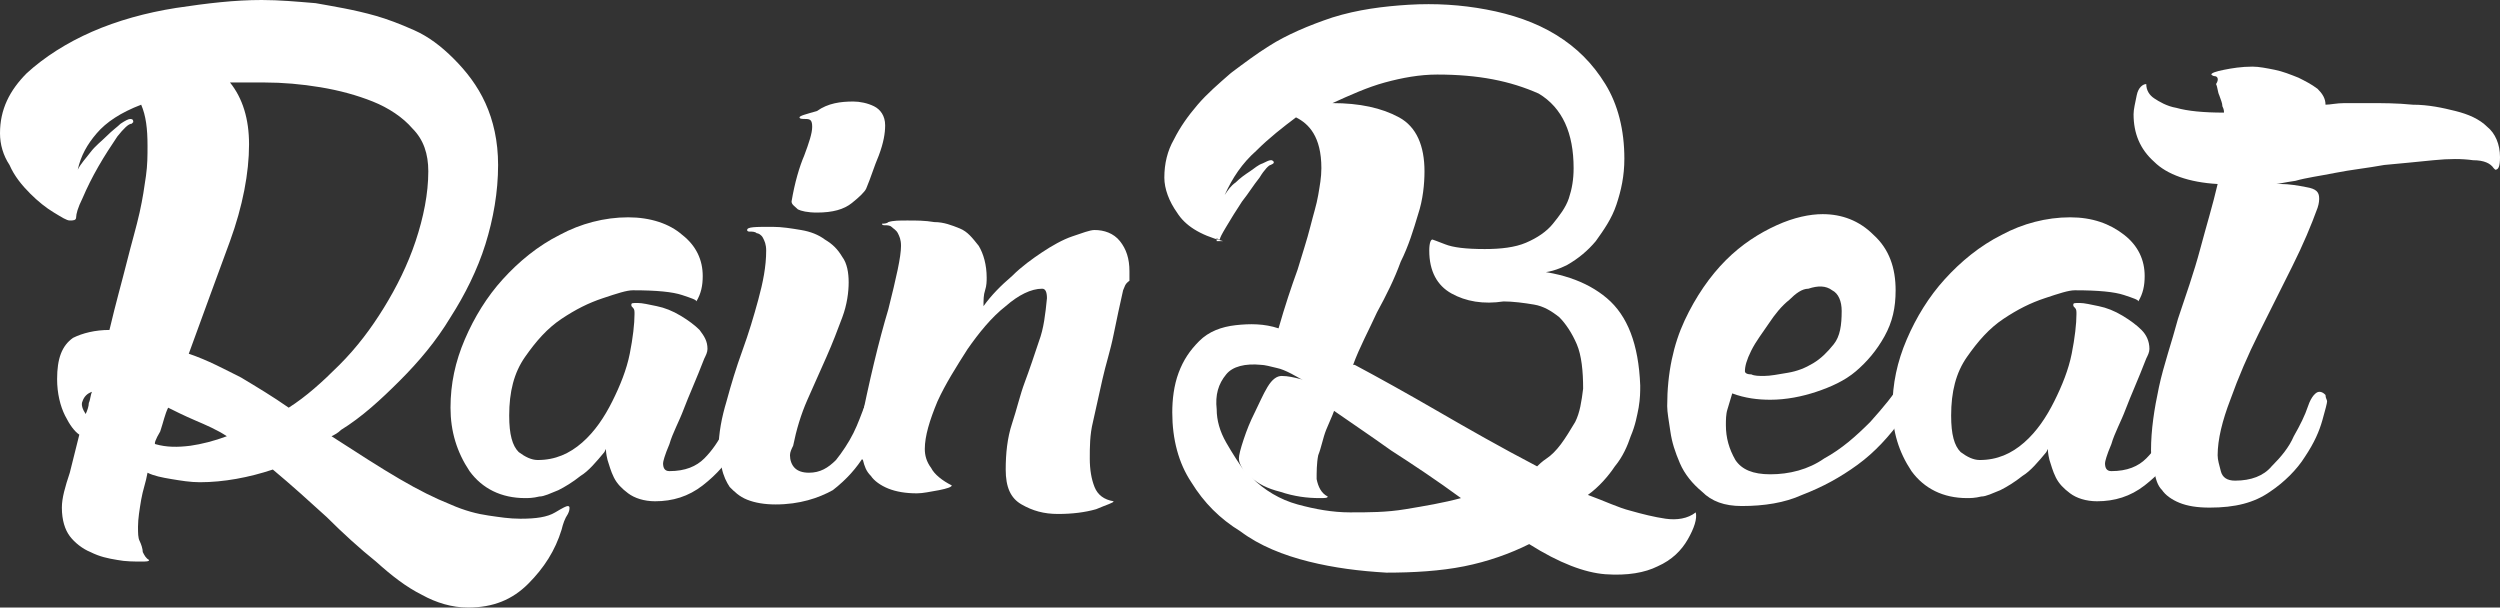 <?xml version="1.0" encoding="utf-8"?>
<!-- Generator: Adobe Illustrator 19.0.0, SVG Export Plug-In . SVG Version: 6.00 Build 0)  -->
<svg version="1.1" id="Layer_1" xmlns="http://www.w3.org/2000/svg" xmlns:xlink="http://www.w3.org/1999/xlink" x="0px" y="0px"
	 viewBox="0 0 157.6 38.3" style="enable-background:new 0 0 157.6 38.3;" xml:space="preserve">
<rect x="0" y="0" width="157.6" height="38.3" fill="#333333" stroke="none"/>
<g id="XMLID_15_" fill="#fff">
	<path id="XMLID_16_" d="M35.4,33.4c-0.4,1.3-1.1,2.4-2.1,3.4s-2.2,1.5-3.8,1.5c-1,0-2-0.3-2.9-0.8c-1-0.5-1.9-1.2-2.9-2.1
		c-1-0.8-2.1-1.8-3.1-2.8c-1.1-1-2.2-2-3.4-3c-1.5,0.5-3.1,0.8-4.6,0.8c-0.6,0-1.2-0.1-1.8-0.2c-0.6-0.1-1.1-0.2-1.5-0.4
		c-0.1,0.6-0.3,1.1-0.4,1.7c-0.1,0.6-0.2,1.2-0.2,1.7c0,0.4,0,0.7,0.1,0.9c0.1,0.2,0.2,0.5,0.2,0.7c0.1,0.2,0.2,0.4,0.4,0.5
		c0,0.1-0.2,0.1-0.5,0.1c-0.4,0-1,0-1.5-0.1c-0.6-0.1-1.1-0.2-1.7-0.5c-0.5-0.2-1-0.6-1.3-1c-0.3-0.4-0.5-1-0.5-1.8
		c0-0.6,0.2-1.3,0.5-2.2C4.6,29,4.8,28.2,5,27.4c-0.3-0.2-0.6-0.6-0.9-1.2c-0.3-0.6-0.5-1.4-0.5-2.3c0-1.3,0.3-2.1,1-2.6
		C5.2,21,6,20.8,6.9,20.8c0.4-1.7,0.8-3.1,1.1-4.3c0.3-1.2,0.6-2.2,0.8-3.1c0.2-0.9,0.3-1.6,0.4-2.3c0.1-0.7,0.1-1.3,0.1-1.9
		c0-1.1-0.1-1.9-0.4-2.6C7.6,7.1,6.7,7.7,6.1,8.4c-0.6,0.7-1,1.4-1.2,2.3c0.2-0.4,0.5-0.7,0.8-1.1c0.3-0.4,0.7-0.7,1-1
		C7.1,8.2,7.4,8,7.6,7.8c0.3-0.2,0.5-0.3,0.6-0.3c0.2,0,0.2,0.1,0.2,0.2L8.3,7.8H8.3c-0.2,0-0.5,0.3-0.9,0.8C7,9.2,6.6,9.8,6.2,10.5
		c-0.4,0.7-0.7,1.3-1,2c-0.3,0.6-0.4,1-0.4,1.2c0,0.2-0.2,0.2-0.4,0.2c-0.2,0-0.5-0.2-1-0.5c-0.5-0.3-1-0.7-1.5-1.2
		c-0.5-0.5-1-1.1-1.3-1.8C0.2,9.8,0,9.1,0,8.4c0-1.5,0.6-2.7,1.7-3.8C2.8,3.6,4.2,2.7,5.8,2c1.6-0.7,3.4-1.2,5.3-1.5
		C13.1,0.2,14.8,0,16.5,0c1.1,0,2.2,0.1,3.4,0.2C21,0.4,22.3,0.6,23.7,1c0.7,0.2,1.5,0.5,2.4,0.9c0.9,0.4,1.7,1,2.5,1.8
		c0.8,0.8,1.5,1.7,2,2.8s0.8,2.4,0.8,3.9c0,1.7-0.3,3.4-0.8,5s-1.3,3.2-2.2,4.6c-0.9,1.5-2,2.8-3.2,4c-1.2,1.2-2.4,2.3-3.7,3.1
		c-0.2,0.2-0.4,0.3-0.6,0.4c1.7,1.1,3.1,2,4.3,2.7c1.2,0.7,2.2,1.2,3.2,1.6c0.9,0.4,1.7,0.6,2.4,0.7c0.7,0.1,1.3,0.2,2,0.2
		c1,0,1.7-0.1,2.2-0.4s0.7-0.4,0.8-0.4c0,0,0.1,0,0.1,0.1c0,0.1,0,0.2-0.1,0.4C35.6,32.7,35.5,33,35.4,33.4z M5.4,26.1
		c0.1-0.2,0.2-0.5,0.2-0.7c0.1-0.2,0.1-0.5,0.2-0.7c-0.3,0.1-0.5,0.3-0.6,0.6C5.1,25.5,5.2,25.8,5.4,26.1z M9.8,28
		c0.7,0.2,1.4,0.2,2.2,0.1c0.7-0.1,1.5-0.3,2.3-0.6c-0.6-0.4-1.3-0.7-2-1c-0.7-0.3-1.3-0.6-1.7-0.8c-0.2,0.4-0.3,0.9-0.5,1.5
		C9.8,27.7,9.7,28,9.8,28z M14.5,5.2c0.8,1,1.2,2.3,1.2,3.9c0,1.8-0.4,3.9-1.2,6.1c-0.8,2.2-1.7,4.6-2.6,7.1c1.2,0.4,2.3,1,3.3,1.5
		c1,0.6,2,1.2,3,1.9c1.1-0.7,2.1-1.6,3.2-2.7c1.1-1.1,2-2.3,2.8-3.6c0.8-1.3,1.5-2.7,2-4.2c0.5-1.5,0.8-3,0.8-4.4c0-1.1-0.3-2-1-2.7
		c-0.6-0.7-1.5-1.3-2.5-1.7c-1-0.4-2.1-0.7-3.3-0.9c-1.2-0.2-2.4-0.3-3.5-0.3c-0.4,0-0.8,0-1.2,0C15.1,5.2,14.8,5.2,14.5,5.2z"/>
	<path id="XMLID_21_" d="M46.4,28.2c-0.5,0.9-1.2,1.7-2.1,2.4c-0.9,0.7-1.9,1-3,1c-0.7,0-1.3-0.2-1.7-0.5c-0.4-0.3-0.7-0.6-0.9-1
		c-0.2-0.4-0.3-0.8-0.4-1.1c-0.1-0.4-0.1-0.6-0.1-0.7l-0.1,0.2c-0.5,0.6-1,1.2-1.5,1.5c-0.5,0.4-1,0.7-1.4,0.9
		c-0.5,0.2-0.9,0.4-1.2,0.4c-0.4,0.1-0.7,0.1-0.9,0.1c-1.5,0-2.7-0.6-3.5-1.7c-0.8-1.2-1.2-2.5-1.2-4c0-1.5,0.3-2.9,0.9-4.3
		c0.6-1.4,1.4-2.7,2.4-3.8c1-1.1,2.2-2.1,3.6-2.8c1.3-0.7,2.8-1.1,4.3-1.1c1.4,0,2.6,0.4,3.4,1.1c0.9,0.7,1.3,1.6,1.3,2.6
		c0,0.6-0.1,1.1-0.4,1.6c0-0.1-0.3-0.2-0.9-0.4c-0.6-0.2-1.6-0.3-3.1-0.3c-0.4,0-1,0.2-1.9,0.5c-0.9,0.3-1.7,0.7-2.6,1.3
		c-0.9,0.6-1.6,1.4-2.3,2.4c-0.7,1-1,2.2-1,3.7c0,1.2,0.2,1.9,0.6,2.3c0.4,0.3,0.8,0.5,1.2,0.5c1.1,0,2-0.4,2.8-1.1
		c0.8-0.7,1.4-1.6,1.9-2.6c0.5-1,0.9-2,1.1-3c0.2-1,0.3-1.9,0.3-2.5c0-0.2,0-0.3-0.1-0.4c-0.1-0.1-0.1-0.1-0.1-0.2
		c0-0.1,0.1-0.1,0.4-0.1c0.3,0,0.7,0.1,1.2,0.2c0.5,0.1,1,0.3,1.5,0.6c0.5,0.3,0.9,0.6,1.2,0.9c0.3,0.4,0.5,0.7,0.5,1.2
		c0,0.2-0.1,0.4-0.2,0.6c-0.5,1.3-1,2.4-1.3,3.2c-0.3,0.8-0.7,1.5-0.9,2.2c-0.3,0.7-0.4,1.1-0.4,1.2c0,0.3,0.1,0.5,0.4,0.5
		c1,0,1.7-0.3,2.2-0.8c0.5-0.5,0.9-1.1,1.2-1.7c0.3-0.6,0.5-1.2,0.6-1.7c0.1-0.5,0.3-0.8,0.6-0.9c0.3,0,0.5,0.2,0.5,0.7
		c0,0.2-0.1,0.5-0.2,0.8c-0.1,0.3-0.2,0.6-0.3,0.9c-0.1,0.3-0.2,0.5-0.3,0.8C46.5,28,46.4,28.1,46.4,28.2z"/>
	<path id="XMLID_23_" d="M48.9,31.8c-0.7,0-1.3-0.1-1.8-0.3c-0.5-0.2-0.8-0.5-1.1-0.8c-0.2-0.3-0.4-0.7-0.5-1.2
		c-0.1-0.4-0.2-0.8-0.2-1.2c0-1,0.2-2,0.5-3c0.3-1.1,0.6-2.1,1-3.2c0.4-1.1,0.7-2.1,1-3.2c0.3-1.1,0.5-2.1,0.5-3.1
		c0-0.4-0.1-0.6-0.2-0.8c-0.1-0.2-0.3-0.3-0.4-0.3c-0.1-0.1-0.3-0.1-0.4-0.1c-0.1,0-0.2,0-0.2-0.1c0-0.2,0.5-0.2,1.6-0.2
		c0.6,0,1.2,0.1,1.8,0.2c0.6,0.1,1.1,0.3,1.5,0.6c0.5,0.3,0.8,0.6,1.1,1.1c0.3,0.4,0.4,1,0.4,1.6c0,0.6-0.1,1.4-0.4,2.2
		c-0.3,0.8-0.6,1.6-1,2.5c-0.4,0.9-0.8,1.8-1.2,2.7c-0.4,0.9-0.7,1.9-0.9,2.9c-0.1,0.2-0.2,0.4-0.2,0.6c0,0.3,0.1,0.6,0.3,0.8
		c0.2,0.2,0.5,0.3,0.9,0.3c0.7,0,1.2-0.3,1.7-0.8c0.4-0.5,0.8-1.1,1.1-1.7c0.3-0.6,0.5-1.2,0.7-1.7c0.2-0.5,0.4-0.8,0.6-0.8
		c0.3,0,0.4,0.1,0.5,0.3c0,0.2,0,0.3,0,0.4c-0.2,1.3-0.6,2.4-1.1,3.2c-0.5,0.8-1.1,1.5-2,2.2C51.6,31.4,50.4,31.8,48.9,31.8z
		 M53.8,6.4c0.4,0,0.9,0.1,1.3,0.3c0.4,0.2,0.7,0.6,0.7,1.2c0,0.5-0.1,1.1-0.4,1.9c-0.3,0.7-0.5,1.4-0.8,2.1
		c-0.1,0.2-0.4,0.5-0.9,0.9c-0.5,0.4-1.2,0.6-2.2,0.6c-0.6,0-1-0.1-1.2-0.2c-0.2-0.2-0.4-0.3-0.4-0.5c0.2-1.2,0.5-2.2,0.8-2.9
		c0.3-0.8,0.5-1.4,0.5-1.8c0-0.4-0.1-0.5-0.4-0.5c-0.2,0-0.4,0-0.4-0.1c0-0.1,0.4-0.2,1.1-0.4C52.2,6.5,53,6.4,53.8,6.4z"/>
	<path id="XMLID_26_" d="M70.8,18.3c-0.2,0.9-0.4,1.8-0.6,2.8c-0.2,1-0.5,1.9-0.7,2.8c-0.2,0.9-0.4,1.8-0.6,2.7
		c-0.2,0.8-0.2,1.6-0.2,2.3c0,0.7,0.1,1.3,0.3,1.8c0.2,0.5,0.6,0.8,1.2,0.9c0,0.1-0.4,0.2-1.1,0.5c-0.7,0.2-1.5,0.3-2.4,0.3
		c-0.9,0-1.6-0.2-2.3-0.6c-0.7-0.4-1-1.1-1-2.2c0-1,0.1-2,0.4-2.9c0.3-0.9,0.5-1.8,0.8-2.6c0.3-0.8,0.6-1.7,0.9-2.6
		c0.3-0.8,0.4-1.7,0.5-2.7c0-0.4-0.1-0.6-0.3-0.6c-0.7,0-1.5,0.4-2.3,1.1c-0.9,0.7-1.7,1.7-2.4,2.7c-0.7,1.1-1.4,2.2-1.9,3.3
		c-0.5,1.2-0.8,2.2-0.8,3c0,0.4,0.1,0.8,0.4,1.2c0.2,0.4,0.7,0.8,1.3,1.1c0,0.1-0.3,0.2-0.8,0.3c-0.6,0.1-1,0.2-1.4,0.2
		c-0.7,0-1.3-0.1-1.8-0.3s-0.9-0.5-1.1-0.8c-0.3-0.3-0.4-0.6-0.5-1C54,28.7,54,28.3,54,27.9c0-0.2,0-0.3,0.1-0.5
		c0-0.2,0.1-0.3,0.1-0.4c0.6-3,1.2-5.5,1.8-7.5c0.5-2,0.8-3.3,0.8-4c0-0.4-0.1-0.6-0.2-0.8c-0.1-0.2-0.3-0.3-0.4-0.4
		c-0.1-0.1-0.3-0.1-0.4-0.1c-0.1,0-0.2,0-0.2-0.1c0.1,0,0.3,0,0.4-0.1c0.3-0.1,0.7-0.1,1.2-0.1c0.6,0,1.1,0,1.7,0.1
		c0.6,0,1.1,0.2,1.6,0.4c0.5,0.2,0.8,0.6,1.2,1.1c0.3,0.5,0.5,1.2,0.5,2c0,0.2,0,0.5-0.1,0.8c-0.1,0.3-0.1,0.6-0.1,1
		c0.5-0.7,1.1-1.3,1.8-1.9c0.6-0.6,1.3-1.1,1.9-1.5c0.6-0.4,1.3-0.8,1.9-1c0.6-0.2,1.1-0.4,1.4-0.4c0.6,0,1.2,0.2,1.6,0.7
		c0.4,0.5,0.6,1.1,0.6,1.9c0,0.2,0,0.4,0,0.6C70.9,17.9,70.9,18.1,70.8,18.3z"/>
	<path id="XMLID_28_" d="M77.1,15.2c-1.5-0.4-2.4-1-2.9-1.8c-0.5-0.7-0.8-1.5-0.8-2.2c0-0.9,0.2-1.7,0.6-2.4
		c0.4-0.8,0.9-1.5,1.5-2.2c0.6-0.7,1.3-1.3,2.1-2c0.8-0.6,1.6-1.2,2.4-1.7c1.1-0.7,2.5-1.3,4-1.8c1.6-0.5,3.2-0.7,4.8-0.8
		c1.7-0.1,3.3,0,4.9,0.3c1.6,0.3,3.1,0.8,4.4,1.6c1.3,0.8,2.3,1.8,3.1,3.1c0.8,1.3,1.2,2.9,1.2,4.7c0,1.1-0.2,2-0.5,2.9
		c-0.3,0.9-0.8,1.6-1.3,2.3c-0.5,0.6-1.1,1.1-1.8,1.5c-0.6,0.3-1.2,0.5-1.9,0.5c-0.4,0-0.7-0.1-1-0.2c2.3,0.1,4.1,0.7,5.4,1.8
		c1.3,1.1,2,2.9,2.1,5.5c0,0.4,0,0.8-0.1,1.4c-0.1,0.5-0.2,1.1-0.5,1.8c-0.2,0.6-0.5,1.3-1,1.9c-0.4,0.6-1,1.3-1.7,1.8
		c1.1,0.4,1.9,0.8,2.7,1c0.7,0.2,1.5,0.4,2.2,0.5c0.7,0.1,1.4,0,1.9-0.4c0.1,0.4-0.1,1-0.5,1.7c-0.4,0.7-1,1.3-1.9,1.7
		c-0.8,0.4-1.9,0.6-3.3,0.5c-1.3-0.1-2.9-0.7-4.8-1.9c-1.2,0.6-2.6,1.1-4.1,1.4s-3.2,0.4-4.9,0.4c-1.7-0.1-3.3-0.3-4.9-0.7
		c-1.6-0.4-3.1-1-4.3-1.9c-1.3-0.8-2.3-1.8-3.1-3.1c-0.8-1.2-1.2-2.7-1.2-4.4c0-0.8,0.1-1.7,0.4-2.5c0.3-0.8,0.7-1.4,1.3-2
		c0.6-0.6,1.4-0.9,2.3-1c0.9-0.1,1.8-0.1,2.7,0.2c0.4-1.4,0.8-2.6,1.2-3.7c0.3-1,0.6-1.9,0.8-2.7c0.2-0.8,0.4-1.4,0.5-2
		c0.1-0.6,0.2-1.1,0.2-1.7c0-1-0.2-1.7-0.5-2.2c-0.3-0.5-0.7-0.8-1.1-1c-0.8,0.6-1.7,1.3-2.5,2.1c-0.9,0.8-1.5,1.7-2,2.8
		c0.2-0.3,0.4-0.6,0.7-0.8c0.3-0.3,0.6-0.5,0.9-0.7c0.3-0.2,0.5-0.4,0.8-0.5c0.2-0.1,0.4-0.2,0.5-0.2c0.1,0,0.1,0,0.2,0.1
		c0,0.1,0,0.1-0.2,0.2c-0.1,0-0.4,0.3-0.7,0.8c-0.4,0.5-0.7,1-1.1,1.5c-0.4,0.6-0.7,1.1-1,1.6c-0.3,0.5-0.4,0.7-0.4,0.8
		c-0.1,0-0.1,0-0.2-0.1V15.2z M76.7,25.8c0,0.7,0.2,1.4,0.6,2.1c0.4,0.7,0.8,1.3,1.2,1.9c-0.2-0.3-0.4-0.6-0.4-0.9
		c0-0.2,0.1-0.6,0.3-1.2c0.2-0.6,0.4-1.1,0.7-1.7c0.3-0.6,0.5-1.1,0.8-1.6c0.3-0.5,0.6-0.7,0.9-0.7c0.4,0,0.8,0.1,1.2,0.2
		c0.4,0.2,0.6,0.3,0.7,0.3v0.1c-1-0.6-1.7-1-2.2-1.1c-0.4-0.1-0.8-0.2-1-0.2c-1-0.1-1.8,0.1-2.2,0.6C76.8,24.2,76.6,24.9,76.7,25.8z
		 M78.9,30.1c0.8,0.8,1.8,1.4,2.9,1.7c1.1,0.3,2.2,0.5,3.3,0.5c1.2,0,2.3,0,3.5-0.2c1.2-0.2,2.4-0.4,3.5-0.7c-1.5-1.1-3-2.1-4.4-3
		c-1.4-1-2.6-1.8-3.6-2.5c-0.1,0.3-0.3,0.7-0.5,1.2c-0.2,0.5-0.3,1.1-0.5,1.6C83,29.2,83,29.8,83,30.2c0.1,0.5,0.3,0.9,0.7,1.1
		c0,0.1-0.2,0.1-0.5,0.1c-0.8,0-1.6-0.1-2.5-0.4C79.9,30.8,79.3,30.5,78.9,30.1z M90.6,4.7c-1.1,0-2.2,0.2-3.3,0.5
		C86.2,5.5,85.1,6,84,6.5c1.7,0,3.1,0.3,4.2,0.9c1.1,0.6,1.6,1.8,1.6,3.4c0,0.8-0.1,1.8-0.4,2.7c-0.3,1-0.6,2-1.1,3
		c-0.4,1.1-0.9,2.1-1.5,3.2c-0.5,1.1-1.1,2.2-1.5,3.3h0.1c1.5,0.8,3.3,1.8,5.2,2.9c1.9,1.1,4,2.3,6.3,3.5c0.1-0.1,0.3-0.3,0.6-0.5
		c0.3-0.2,0.6-0.5,0.9-0.9c0.3-0.4,0.6-0.9,0.9-1.4c0.3-0.6,0.4-1.3,0.5-2.1c0-1.1-0.1-2.1-0.4-2.8c-0.3-0.7-0.7-1.3-1.1-1.7
		c-0.5-0.4-1-0.7-1.6-0.8c-0.6-0.1-1.3-0.2-2-0.2h0.1c-1.3,0.2-2.4,0-3.3-0.5c-0.9-0.5-1.4-1.4-1.4-2.7c0-0.5,0.1-0.7,0.2-0.7
		c0,0,0.3,0.1,0.8,0.3c0.5,0.2,1.3,0.3,2.5,0.3c1,0,1.9-0.1,2.6-0.4c0.7-0.3,1.3-0.7,1.7-1.2c0.4-0.5,0.8-1,1-1.6
		c0.2-0.6,0.3-1.2,0.3-1.9c0-2.2-0.7-3.8-2.2-4.7C95.2,5.1,93.2,4.7,90.6,4.7z"/>
	<path id="XMLID_33_" d="M109.8,31.9c-1.1,0-1.9-0.3-2.5-0.9c-0.6-0.5-1.1-1.1-1.4-1.8c-0.3-0.7-0.5-1.3-0.6-2
		c-0.1-0.7-0.2-1.2-0.2-1.6c0-2.1,0.4-3.9,1.1-5.4c0.7-1.5,1.6-2.8,2.6-3.8c1-1,2.1-1.7,3.2-2.2c1.1-0.5,2.1-0.7,2.9-0.7
		c1.2,0,2.3,0.4,3.2,1.3c1,0.9,1.4,2.1,1.4,3.5c0,1.1-0.2,2-0.7,2.9s-1.1,1.6-1.8,2.2c-0.7,0.6-1.6,1-2.5,1.3
		c-0.9,0.3-1.9,0.5-2.9,0.5c-0.8,0-1.6-0.1-2.4-0.4c-0.1,0.3-0.2,0.7-0.3,1c-0.1,0.3-0.1,0.7-0.1,1c0,0.8,0.2,1.5,0.6,2.2
		c0.4,0.6,1.1,0.9,2.2,0.9c1.2,0,2.4-0.3,3.4-1c1.1-0.6,2-1.4,2.9-2.3c0.8-0.9,1.5-1.7,2-2.6c0.5-0.8,0.8-1.5,0.9-1.9l0.1-0.1
		c0.1-0.1,0.2-0.1,0.3-0.1c0.1,0,0.2,0.1,0.4,0.2c0.1,0.1,0.2,0.2,0.2,0.5v0.2c-0.4,1.3-1.1,2.5-1.9,3.6c-0.8,1.1-1.7,2.1-2.8,2.9
		c-1.1,0.8-2.2,1.4-3.5,1.9C112.5,31.7,111.2,31.9,109.8,31.9z M114,18.2c-0.4,0-0.8,0.3-1.2,0.7c-0.5,0.4-0.9,0.9-1.3,1.5
		c-0.4,0.6-0.8,1.1-1.1,1.7c-0.3,0.6-0.4,1-0.4,1.3c0,0.1,0.1,0.2,0.4,0.2c0.2,0.1,0.5,0.1,0.8,0.1c0.4,0,0.9-0.1,1.5-0.2
		c0.6-0.1,1.1-0.3,1.6-0.6c0.5-0.3,0.9-0.7,1.3-1.2c0.4-0.5,0.5-1.2,0.5-2.1c0-0.6-0.2-1.1-0.6-1.3C115.1,18,114.6,18,114,18.2z"/>
	<path id="XMLID_36_" d="M137.3,28.2c-0.5,0.9-1.2,1.7-2.1,2.4c-0.9,0.7-1.9,1-3,1c-0.7,0-1.3-0.2-1.7-0.5c-0.4-0.3-0.7-0.6-0.9-1
		c-0.2-0.4-0.3-0.8-0.4-1.1c-0.1-0.4-0.1-0.6-0.1-0.7l-0.1,0.2c-0.5,0.6-1,1.2-1.5,1.5c-0.5,0.4-1,0.7-1.4,0.9
		c-0.5,0.2-0.9,0.4-1.2,0.4c-0.4,0.1-0.7,0.1-0.9,0.1c-1.5,0-2.7-0.6-3.5-1.7c-0.8-1.2-1.2-2.5-1.2-4c0-1.5,0.3-2.9,0.9-4.3
		c0.6-1.4,1.4-2.7,2.4-3.8c1-1.1,2.2-2.1,3.6-2.8c1.3-0.7,2.8-1.1,4.3-1.1c1.4,0,2.5,0.4,3.4,1.1c0.9,0.7,1.3,1.6,1.3,2.6
		c0,0.6-0.1,1.1-0.4,1.6c0-0.1-0.3-0.2-0.9-0.4c-0.6-0.2-1.6-0.3-3.1-0.3c-0.4,0-1,0.2-1.9,0.5c-0.9,0.3-1.7,0.7-2.6,1.3
		c-0.9,0.6-1.6,1.4-2.3,2.4c-0.7,1-1,2.2-1,3.7c0,1.2,0.2,1.9,0.6,2.3c0.4,0.3,0.8,0.5,1.2,0.5c1.1,0,2-0.4,2.8-1.1
		c0.8-0.7,1.4-1.6,1.9-2.6c0.5-1,0.9-2,1.1-3c0.2-1,0.3-1.9,0.3-2.5c0-0.2,0-0.3-0.1-0.4c-0.1-0.1-0.1-0.1-0.1-0.2
		c0-0.1,0.1-0.1,0.4-0.1c0.3,0,0.7,0.1,1.2,0.2c0.5,0.1,1,0.3,1.5,0.6c0.5,0.3,0.9,0.6,1.2,0.9s0.5,0.7,0.5,1.2
		c0,0.2-0.1,0.4-0.2,0.6c-0.5,1.3-1,2.4-1.3,3.2c-0.3,0.8-0.7,1.5-0.9,2.2c-0.3,0.7-0.4,1.1-0.4,1.2c0,0.3,0.1,0.5,0.4,0.5
		c1,0,1.7-0.3,2.2-0.8c0.5-0.5,0.9-1.1,1.2-1.7c0.3-0.6,0.5-1.2,0.6-1.7c0.1-0.5,0.3-0.8,0.6-0.9c0.3,0,0.5,0.2,0.5,0.7
		c0,0.2-0.1,0.5-0.2,0.8c-0.1,0.3-0.2,0.6-0.3,0.9c-0.1,0.3-0.2,0.5-0.3,0.8C137.3,28,137.3,28.1,137.3,28.2z"/>
	<path id="XMLID_38_" d="M139.6,4.8c-0.1,0-0.2-0.1-0.2-0.1c0-0.1,0.3-0.2,0.8-0.3c0.5-0.1,1.1-0.2,1.8-0.2c0.4,0,0.9,0.1,1.4,0.2
		c0.5,0.1,1,0.3,1.5,0.5c0.4,0.2,0.8,0.4,1.2,0.7c0.3,0.3,0.5,0.6,0.5,1c0.3,0,0.7-0.1,1.2-0.1c0.5,0,1,0,1.5,0c0.9,0,1.8,0,2.8,0.1
		c1,0,1.9,0.2,2.7,0.4c0.8,0.2,1.5,0.5,2,1c0.5,0.4,0.8,1.1,0.8,1.9c0,0.6-0.1,0.8-0.3,0.8l-0.1-0.1c-0.2-0.3-0.6-0.5-1.3-0.5
		c-0.7-0.1-1.5-0.1-2.5,0c-1,0.1-2,0.2-3.1,0.3c-1.1,0.2-2.1,0.3-3.1,0.5c-1,0.2-1.8,0.3-2.5,0.5c-0.7,0.1-1.1,0.2-1.2,0.2
		c0,0,0.1,0,0.1,0c0,0,0.1,0,0.2,0c0.5,0,1.1,0.1,1.6,0.2c0.6,0.1,0.8,0.3,0.8,0.7c0,0.1,0,0.3-0.1,0.6c-0.4,1.1-0.9,2.3-1.6,3.7
		c-0.7,1.4-1.4,2.8-2.1,4.2c-0.7,1.4-1.3,2.8-1.8,4.2c-0.5,1.3-0.8,2.5-0.8,3.5c0,0.3,0.1,0.6,0.2,1c0.1,0.4,0.4,0.6,0.9,0.6
		c1,0,1.8-0.3,2.3-0.9c0.6-0.6,1.1-1.2,1.4-1.9c0.4-0.7,0.7-1.3,0.9-1.9c0.2-0.6,0.5-0.9,0.7-0.9c0.2,0,0.3,0.1,0.4,0.2
		c0,0.2,0.1,0.3,0.1,0.4c0,0.1-0.1,0.5-0.3,1.2c-0.2,0.7-0.5,1.4-1.1,2.3c-0.5,0.8-1.3,1.6-2.2,2.2c-1,0.7-2.2,1-3.8,1
		c-0.8,0-1.4-0.1-1.9-0.3c-0.5-0.2-0.9-0.5-1.1-0.8c-0.3-0.3-0.4-0.7-0.5-1.2c-0.1-0.4-0.2-0.9-0.2-1.3c0-1.3,0.2-2.6,0.5-4
		s0.8-2.8,1.2-4.3c0.5-1.5,1-2.9,1.4-4.4s0.8-2.8,1.1-4.1c-1.8-0.1-3.2-0.6-4-1.4c-0.9-0.8-1.3-1.8-1.3-3c0-0.3,0.1-0.7,0.2-1.2
		c0.1-0.5,0.4-0.7,0.6-0.7c0,0.4,0.2,0.7,0.5,0.9c0.3,0.2,0.8,0.5,1.4,0.6c0.7,0.2,1.7,0.3,3,0.3c0-0.1,0-0.2-0.1-0.4
		c0-0.2-0.1-0.4-0.2-0.7c-0.1-0.2-0.1-0.5-0.2-0.7C139.9,5,139.8,4.8,139.6,4.8z"/>
</g>
</svg>
